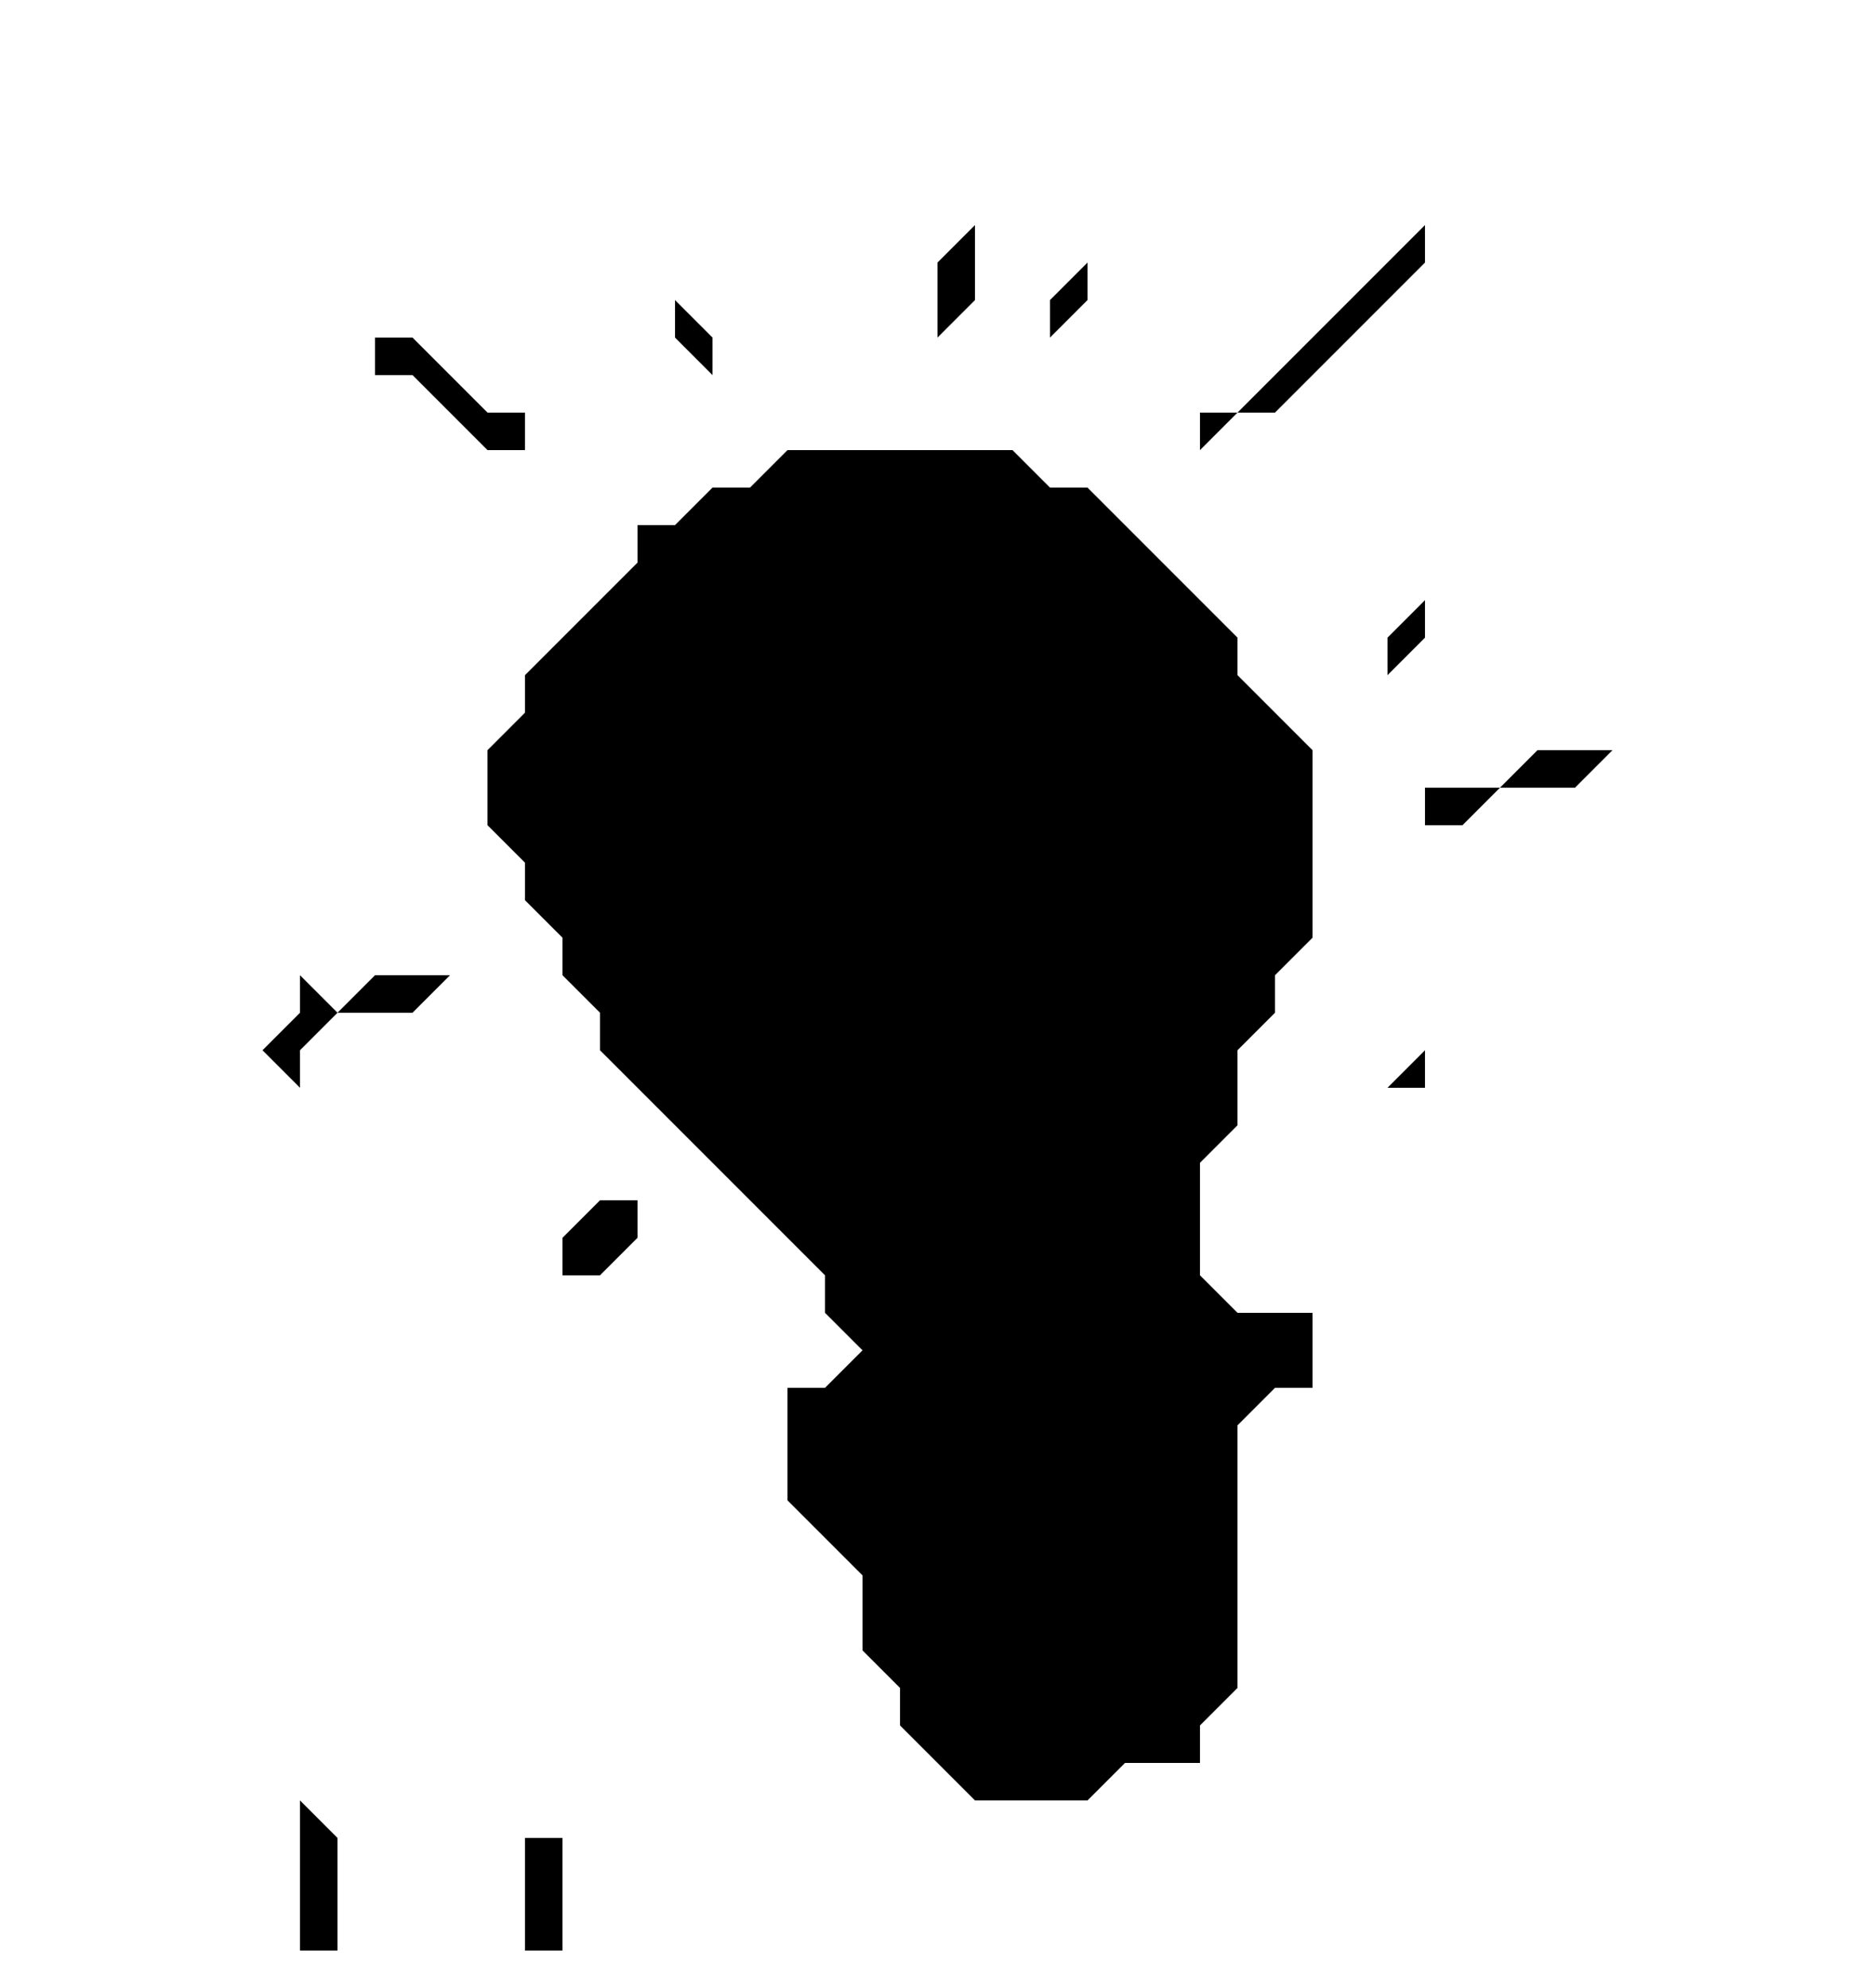 <svg xmlns="http://www.w3.org/2000/svg" width="50" height="53" viewBox="0 0 50 53"><path d="M 14 49 L 14 52 L 15 52 L 15 49 Z" fill="black"/><path d="M 16 32 L 15 33 L 15 34 L 16 34 L 17 33 L 17 32 Z" fill="black"/><path d="M 38 28 L 37 29 L 36 29 L 38 29 Z" fill="black"/><path d="M 8 21 L 8 27 L 7 28 L 8 29 L 8 52 L 9 52 L 9 49 L 8 48 L 8 28 L 9 27 L 11 27 L 12 26 L 10 26 L 9 27 L 8 26 Z" fill="black"/><path d="M 41 20 L 40 21 L 38 21 L 38 22 L 39 22 L 40 21 L 42 21 L 43 20 L 44 20 Z" fill="black"/><path d="M 9 18 L 11 18 Z" fill="black"/><path d="M 38 16 L 37 17 L 37 18 L 38 17 Z" fill="black"/><path d="M 21 12 L 20 13 L 19 13 L 18 14 L 17 14 L 17 15 L 14 18 L 14 19 L 13 20 L 13 22 L 14 23 L 14 24 L 15 25 L 15 26 L 16 27 L 16 28 L 22 34 L 22 35 L 23 36 L 22 37 L 21 37 L 21 40 L 23 42 L 23 44 L 24 45 L 24 46 L 26 48 L 29 48 L 30 47 L 32 47 L 32 46 L 33 45 L 33 38 L 34 37 L 35 37 L 35 35 L 33 35 L 32 34 L 32 31 L 33 30 L 33 28 L 34 27 L 34 26 L 35 25 L 35 20 L 33 18 L 33 17 L 29 13 L 28 13 L 27 12 Z" fill="black"/><path d="M 10 9 L 10 10 L 11 10 L 13 12 L 14 12 L 14 11 L 13 11 L 11 9 Z" fill="black"/><path d="M 18 8 L 18 9 L 19 10 L 19 9 Z" fill="black"/><path d="M 29 7 L 28 8 L 28 10 L 28 9 L 29 8 Z" fill="black"/><path d="M 38 6 L 33 11 L 32 11 L 32 12 L 33 11 L 34 11 L 38 7 Z" fill="black"/><path d="M 26 6 L 25 7 L 25 9 L 26 8 Z" fill="black"/></svg>
